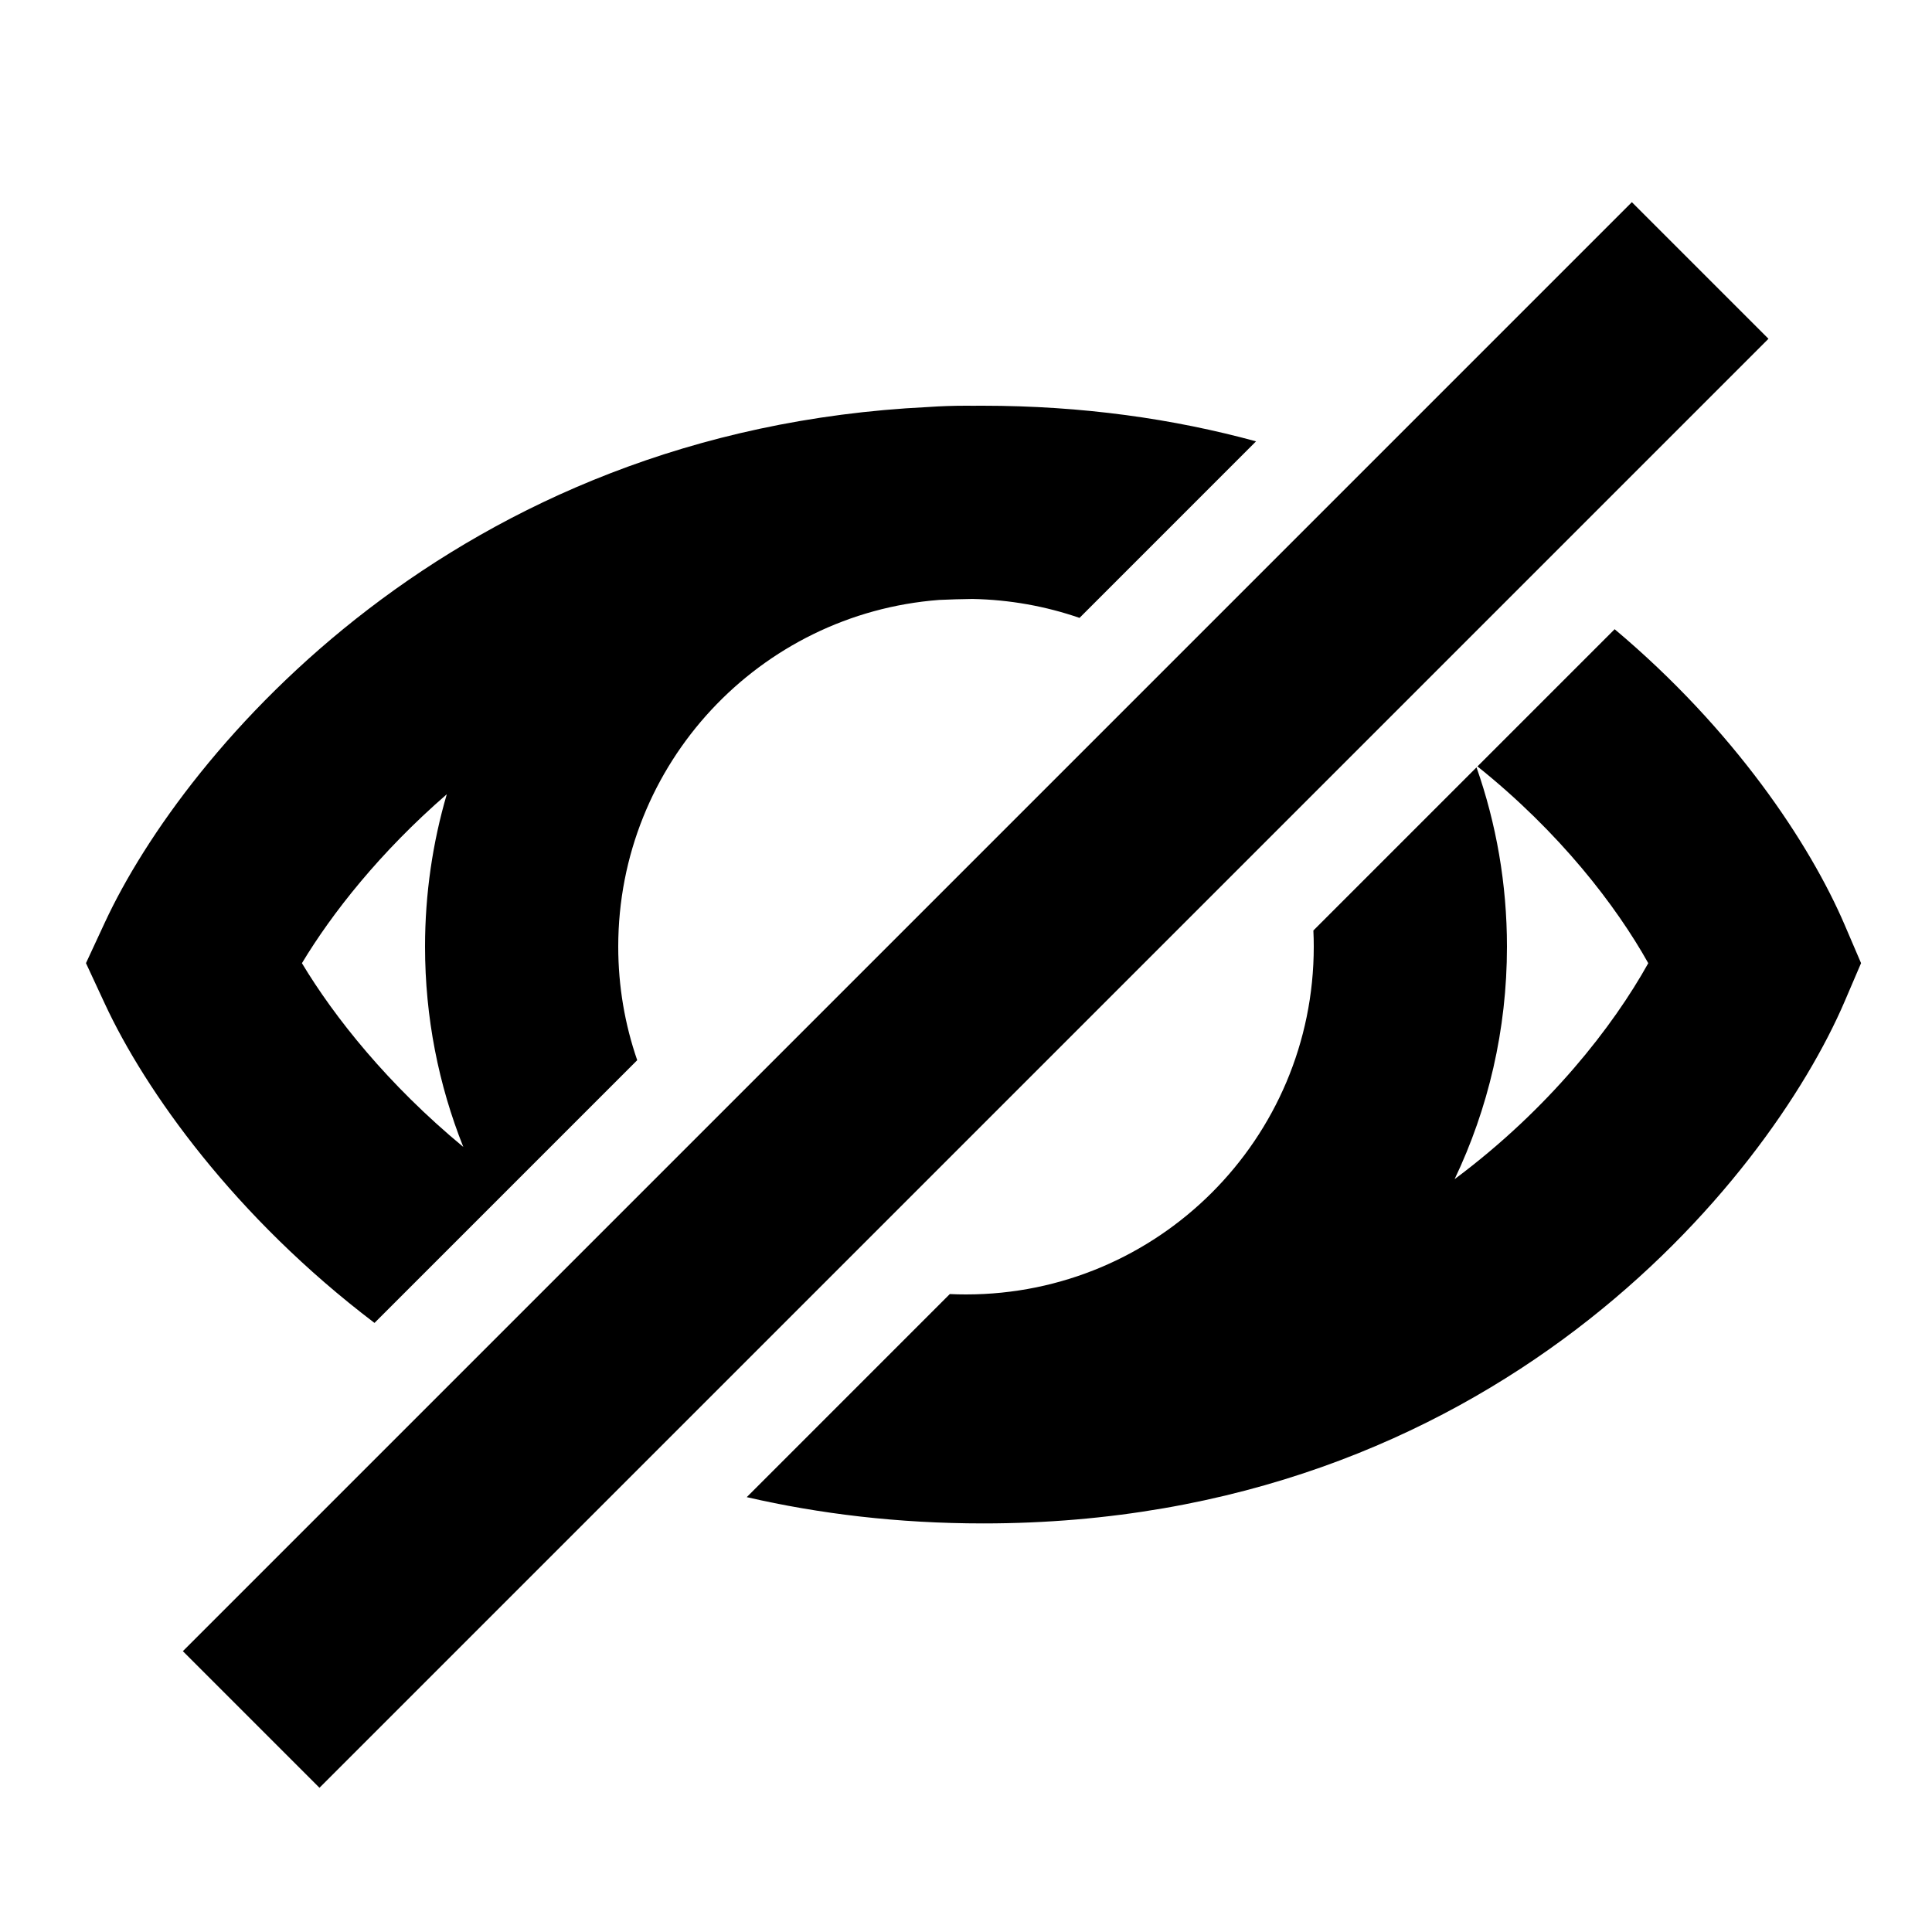 <svg width="50" height="50" viewBox="0 0 50 50" fill="none" xmlns="http://www.w3.org/2000/svg">
<path fill-rule="evenodd" clip-rule="evenodd" d="M19.326 38.746C21.207 39.179 23.246 39.426 25.444 39.426C38.622 39.426 45.754 30.549 47.742 25.911L48.164 24.926L47.742 23.941C46.84 21.835 44.881 18.884 41.787 16.284L38.236 19.835C40.366 21.539 41.824 23.439 42.657 24.927C41.748 26.56 40.098 28.688 37.645 30.517C38.514 28.694 39 26.654 39 24.5C39 22.873 38.722 21.311 38.212 19.859L33.99 24.081C33.997 24.22 34 24.359 34 24.5C34 29.471 29.971 33.5 25 33.5C24.859 33.5 24.72 33.497 24.581 33.49L19.326 38.746ZM27.938 15.991C27.066 15.69 26.133 15.519 25.163 15.501C24.873 15.505 24.587 15.513 24.305 15.526C19.659 15.881 16 19.763 16 24.5C16 25.529 16.173 26.517 16.491 27.438L9.692 34.237C6.069 31.489 3.758 28.228 2.714 25.979L2.225 24.926L2.714 23.873C4.779 19.426 11.752 11.132 24.015 10.534C24.34 10.511 24.669 10.5 25 10.5C25.058 10.5 25.117 10.5 25.175 10.501C25.258 10.5 25.342 10.5 25.426 10.5C28.017 10.5 30.375 10.84 32.506 11.422L27.938 15.991ZM11.99 29.682C10.041 28.07 8.655 26.326 7.814 24.927C8.591 23.636 9.836 22.053 11.563 20.555C11.197 21.806 11 23.13 11 24.5C11 26.331 11.351 28.079 11.99 29.682Z" fill="black"/>
<path d="M44 7L6.5 44.5" stroke="black" stroke-width="5"/>
</svg>
